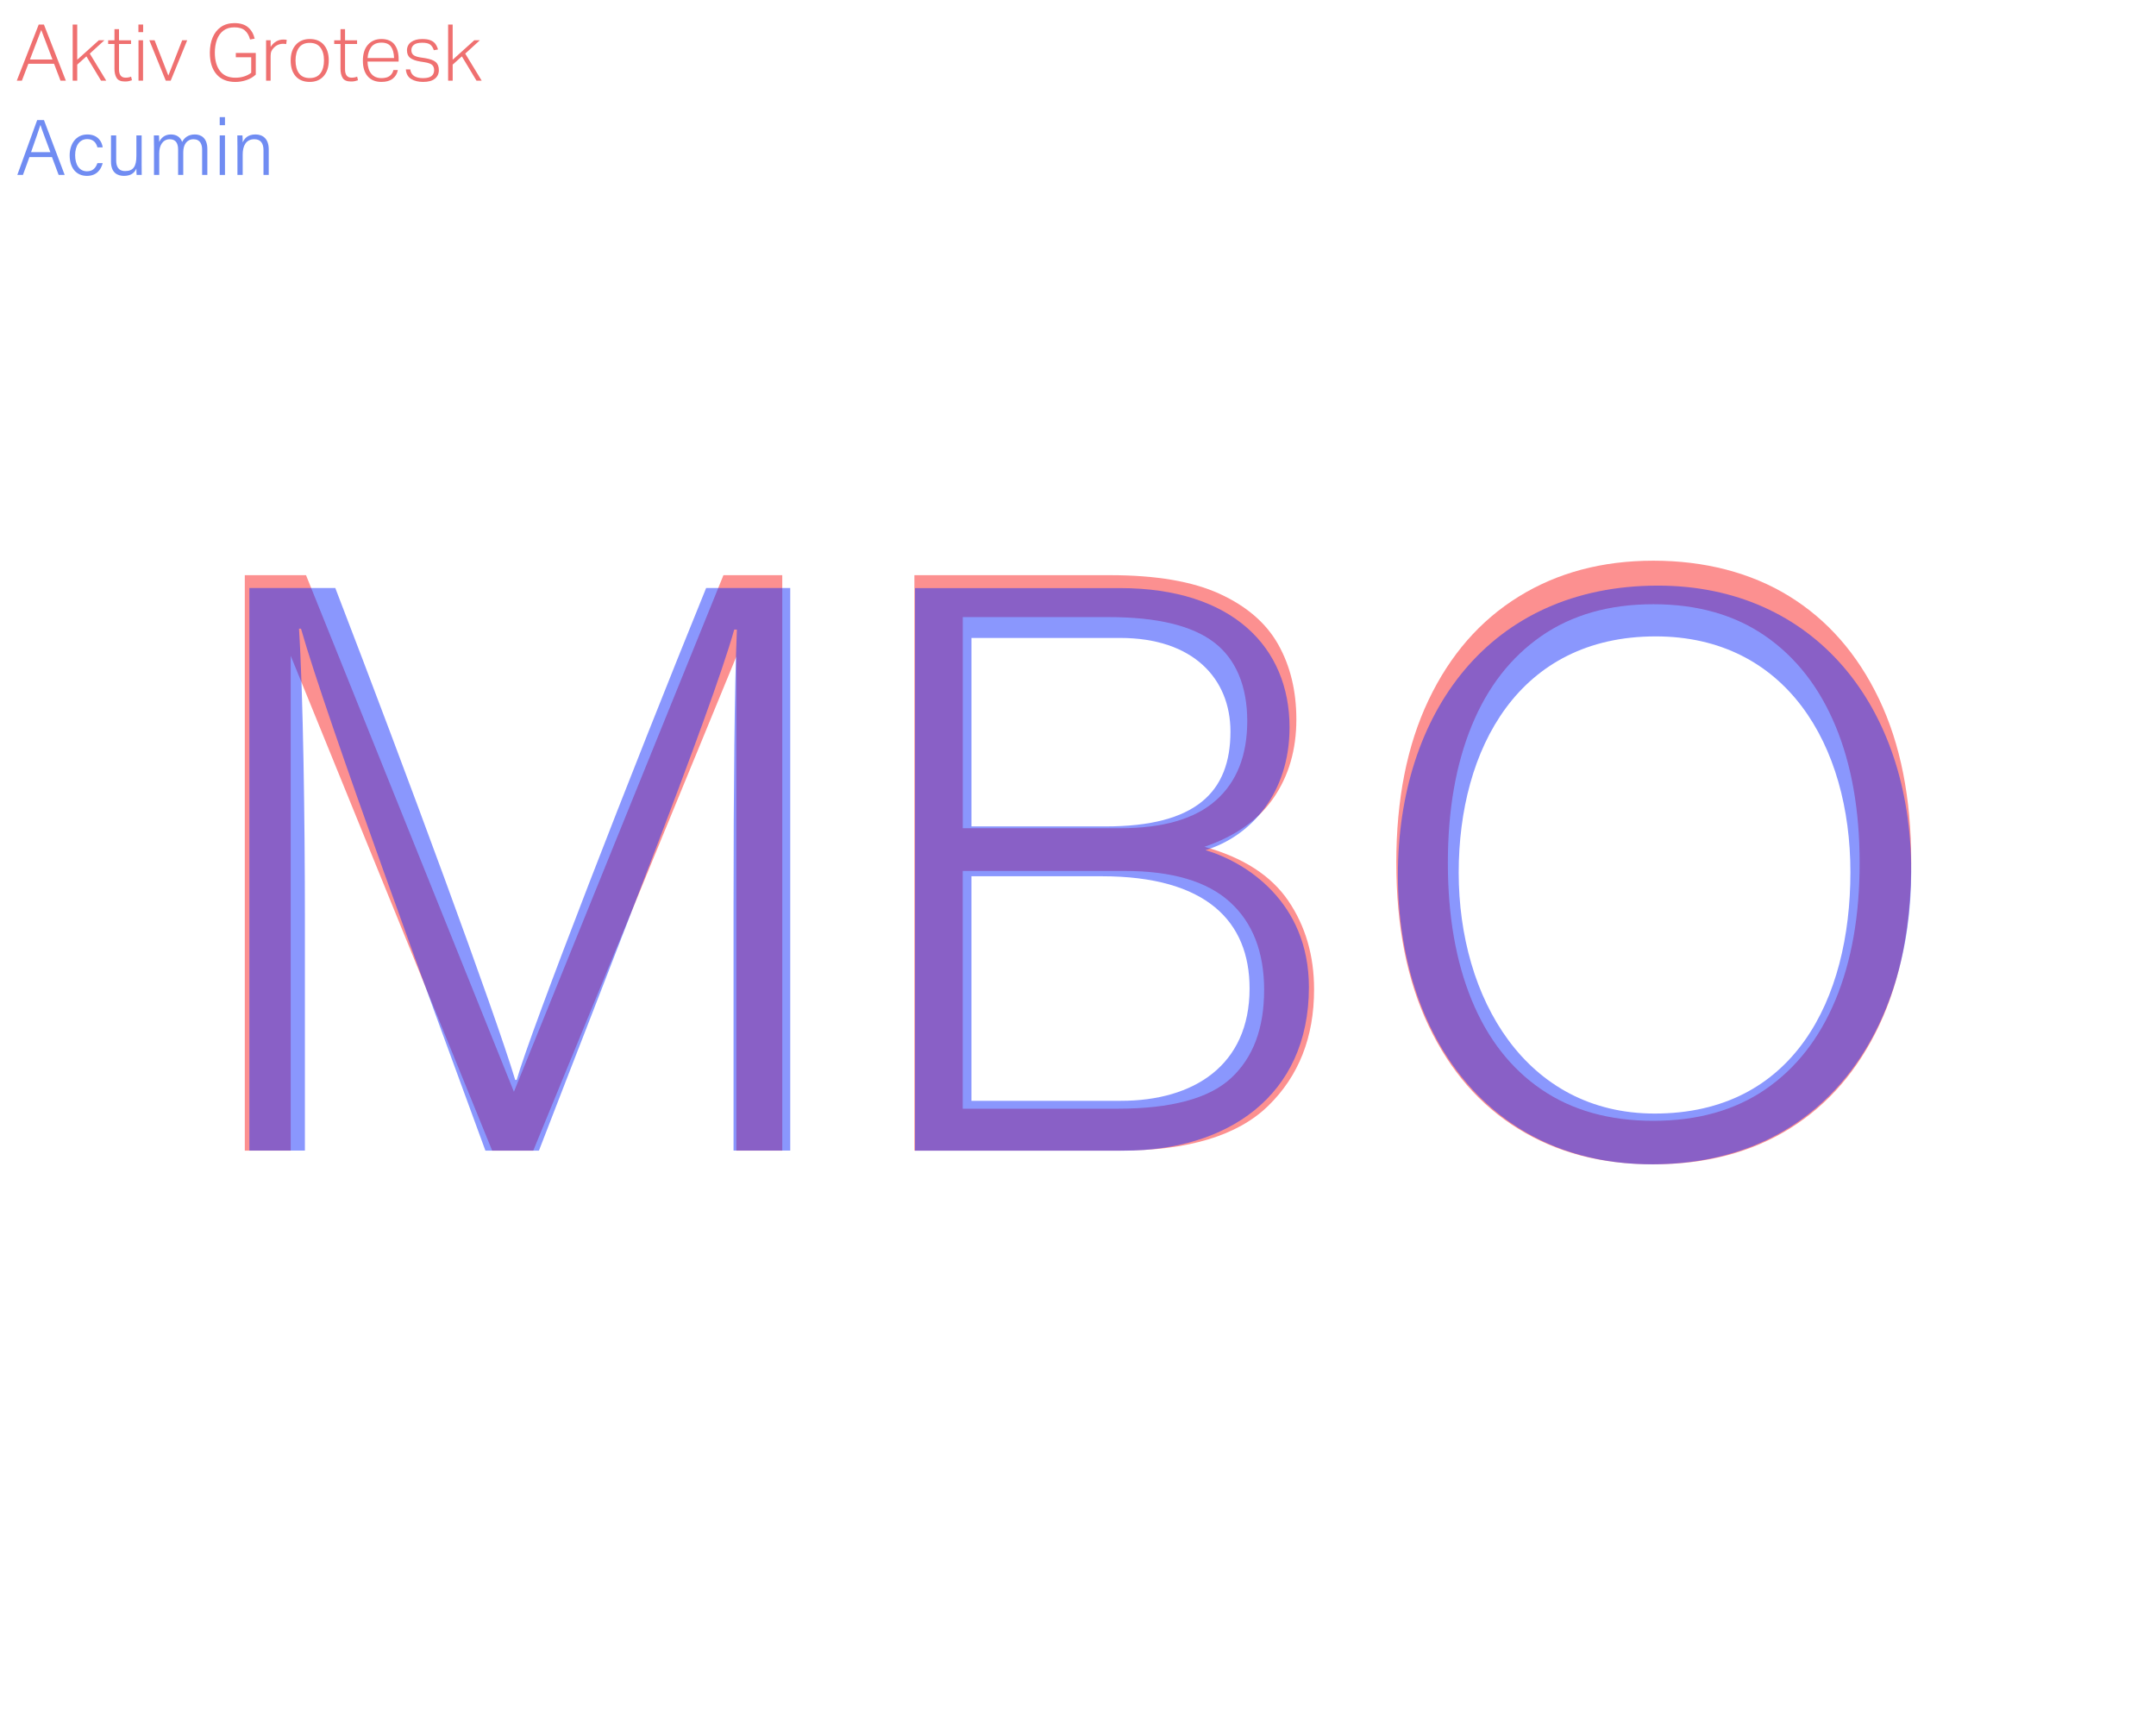 <?xml version="1.0" encoding="UTF-8"?>
<svg xmlns="http://www.w3.org/2000/svg" version="1.1" viewBox="0 0 1000 800">
  <!-- Generator: Adobe Illustrator 29.2.1, SVG Export Plug-In . SVG Version: 2.1.0 Build 116)  -->
  <defs>
    <style>
      .st0 {
        fill: #708cf2;
      }

      .st1 {
        mix-blend-mode: multiply;
        opacity: .5;
      }

      .st2 {
        fill: #f92121;
      }

      .st3 {
        isolation: isolate;
      }

      .st4 {
        fill: #1530fc;
      }

      .st5 {
        fill: #ef7070;
      }
    </style>
  </defs>
  <g class="st3">
    <g id="Layer_1">
      <path class="st5" d="M25.07,29.57h-11.92l-2.99,7.83h-2.37l10.17-26.02h2.41l10.17,26.02h-2.48l-2.99-7.83ZM19.13,13.9l-5.25,13.7h10.46l-5.21-13.7Z"/>
      <path class="st5" d="M33.71,11.38h2.11v16.33l10.02-9.04h2.59l-6.78,6.19,7.62,12.54h-2.41l-6.78-11.26-4.26,3.83v7.43h-2.11V11.38Z"/>
      <path class="st5" d="M53.09,31.72v-11.33h-2.92v-1.71h2.92v-5.17h2.11v5.17h5.58v1.71h-5.58v11.88c0,1.19.25,2.11.75,2.77.5.66,1.27.98,2.31.98.51,0,.97-.04,1.38-.13.41-.08.8-.2,1.17-.35l.4,1.68c-.46.17-.95.31-1.48.42-.52.11-1.11.16-1.77.16-1.87,0-3.15-.53-3.84-1.6-.69-1.07-1.04-2.56-1.04-4.48Z"/>
      <path class="st5" d="M64.2,11.38h2.19v3.53h-2.19v-3.53ZM64.24,18.67h2.11v18.73h-2.11v-18.73Z"/>
      <path class="st5" d="M78.09,35.03l6.41-16.36h2.33l-7.65,18.73h-2.3l-7.62-18.73h2.44l6.38,16.36Z"/>
      <path class="st5" d="M97.33,24.46c0-2.65.43-5,1.29-7.07.86-2.06,2.14-3.69,3.84-4.88,1.7-1.19,3.8-1.79,6.3-1.79,2.67,0,4.77.64,6.29,1.93,1.52,1.29,2.54,3.05,3.08,5.28l-2.15.4c-.46-1.8-1.25-3.19-2.37-4.17-1.12-.98-2.75-1.48-4.88-1.48s-3.77.51-5.12,1.53c-1.35,1.02-2.34,2.42-2.99,4.19-.64,1.77-.97,3.78-.97,6.01,0,3.6.8,6.43,2.39,8.51,1.59,2.08,3.97,3.12,7.12,3.12,1.48,0,2.85-.2,4.1-.6,1.25-.4,2.34-.97,3.26-1.69v-7.18h-7.14v-2h9.26v10.02c-1.17,1.12-2.6,1.97-4.3,2.55-1.7.58-3.43.87-5.17.87-3.79,0-6.71-1.19-8.76-3.57-2.05-2.38-3.08-5.71-3.08-9.98Z"/>
      <path class="st5" d="M123.42,18.67h2.11v3.06c1.51-2.26,3.49-3.39,5.94-3.39.27,0,.53.01.78.04.26.02.5.06.75.11l-.26,1.97c-.24-.05-.47-.08-.69-.11-.22-.02-.46-.04-.73-.04-.85,0-1.65.16-2.41.49-.75.33-1.45.84-2.08,1.55-.44.46-.77.96-.98,1.49-.22.53-.33,1.26-.33,2.19v11.37h-2.11v-18.73Z"/>
      <path class="st5" d="M134.82,28.07c0-3.11.8-5.55,2.4-7.32,1.6-1.77,3.77-2.66,6.49-2.66s4.89.88,6.45,2.64c1.55,1.76,2.33,4.18,2.33,7.27s-.79,5.52-2.37,7.31c-1.58,1.79-3.74,2.68-6.49,2.68s-4.96-.88-6.5-2.64c-1.54-1.76-2.31-4.18-2.31-7.27ZM137.08,28.04c0,2.5.54,4.49,1.62,5.96,1.08,1.47,2.73,2.2,4.94,2.2s3.9-.74,4.99-2.22c1.09-1.48,1.64-3.47,1.64-5.98s-.55-4.45-1.64-5.92c-1.09-1.47-2.76-2.2-4.99-2.2s-3.86.73-4.94,2.2c-1.08,1.47-1.62,3.46-1.62,5.96Z"/>
      <path class="st5" d="M157.93,31.72v-11.33h-2.92v-1.71h2.92v-5.17h2.11v5.17h5.58v1.71h-5.58v11.88c0,1.19.25,2.11.75,2.77.5.66,1.27.98,2.31.98.51,0,.97-.04,1.38-.13.41-.08.8-.2,1.17-.35l.4,1.68c-.46.17-.95.31-1.48.42-.52.11-1.11.16-1.77.16-1.87,0-3.15-.53-3.84-1.6-.69-1.07-1.04-2.56-1.04-4.48Z"/>
      <path class="st5" d="M168.31,28.18c0-3.23.79-5.72,2.37-7.47,1.58-1.75,3.67-2.62,6.27-2.62s4.69.84,5.99,2.51c1.3,1.68,1.95,3.94,1.95,6.78v1.17h-14.43c.07,2.45.66,4.35,1.77,5.68,1.11,1.34,2.68,2,4.72,2,1.6,0,2.85-.33,3.75-.98.9-.66,1.49-1.58,1.79-2.77h2.04c-.32,1.7-1.11,3.04-2.39,4.03s-3.01,1.48-5.19,1.48c-2.77,0-4.9-.86-6.4-2.59-1.49-1.72-2.24-4.13-2.24-7.21ZM172.23,21.77c-1.01,1.34-1.58,3.05-1.73,5.14h12.28c-.07-2.31-.56-4.07-1.46-5.3-.9-1.23-2.37-1.84-4.41-1.84s-3.67.67-4.68,2Z"/>
      <path class="st5" d="M201.36,32.52c0-1-.29-1.78-.86-2.35-.57-.57-1.72-1-3.44-1.29l-2.11-.33c-2.09-.34-3.64-.9-4.66-1.68-1.02-.78-1.53-1.96-1.53-3.53s.65-2.94,1.95-3.86c1.3-.92,3.01-1.38,5.12-1.38,1.6,0,2.89.19,3.86.58.97.39,1.72.95,2.26,1.68.53.73.93,1.59,1.2,2.59l-1.93.33c-.39-1.19-.96-2.06-1.71-2.62-.75-.56-1.96-.84-3.61-.84-1.82,0-3.13.32-3.92.95-.79.63-1.18,1.46-1.18,2.48,0,.95.3,1.68.89,2.2.59.52,1.68.92,3.26,1.18l2.37.36c2.28.39,3.89,1,4.83,1.82.93.83,1.4,2.07,1.4,3.72s-.61,2.98-1.84,3.97c-1.23,1-3.04,1.49-5.45,1.49-2.26,0-4.12-.46-5.58-1.37s-2.27-2.39-2.44-4.43h2.04c.22,1.41.83,2.44,1.82,3.08,1,.64,2.37.97,4.12.97s3.1-.32,3.92-.97c.81-.64,1.22-1.56,1.22-2.75Z"/>
      <path class="st5" d="M207.85,11.38h2.11v16.33l10.02-9.04h2.59l-6.78,6.19,7.62,12.54h-2.41l-6.78-11.26-4.26,3.83v7.43h-2.11V11.38Z"/>
      <path class="st0" d="M13.65,72.86l-3.01,8.27h-2.61l9.21-25.44h3.15l9.61,25.44h-2.8l-3.09-8.27h-10.46ZM23.36,70.56c-2.65-7.16-4.05-10.76-4.58-12.57h-.04c-.62,2.03-2.19,6.44-4.33,12.57h8.94Z"/>
      <path class="st0" d="M47.64,75.64c-.83,3.2-2.96,5.93-7.33,5.93-4.79,0-8-3.51-8-9.52,0-5.1,2.79-9.69,8.22-9.69,4.94,0,6.82,3.51,7.1,5.99h-2.45c-.51-2.01-1.8-3.84-4.7-3.84-3.59,0-5.63,3.06-5.63,7.46s1.93,7.47,5.48,7.47c2.5,0,3.99-1.3,4.85-3.79h2.45Z"/>
      <path class="st0" d="M65.69,75.78c0,1.79.03,4.48.04,5.35h-2.36c-.07-.48-.11-1.65-.12-2.99-.83,2.1-2.65,3.43-5.74,3.43-2.85,0-6.03-1.26-6.03-6.67v-12.1h2.41v11.55c0,2.56.8,4.98,4.17,4.98,3.77,0,5.2-2.11,5.2-7.05v-9.49h2.44v12.99Z"/>
      <path class="st0" d="M71.41,67.52c0-1.58,0-3.27-.04-4.73h2.37c.04.59.12,2.06.1,3.06.8-1.75,2.45-3.5,5.43-3.5,2.58,0,4.49,1.3,5.21,3.47.95-1.83,2.73-3.47,5.92-3.47,2.89,0,5.77,1.68,5.77,6.72v12.06h-2.42v-11.76c0-2.31-.83-4.79-3.99-4.79s-4.76,2.59-4.76,6v10.55h-2.39v-11.7c0-2.53-.74-4.85-3.89-4.85s-4.86,2.8-4.86,6.43v10.11h-2.43v-13.61Z"/>
      <path class="st0" d="M101.91,54.32h2.44v3.74h-2.44v-3.74ZM101.91,62.79h2.44v18.34h-2.44v-18.34Z"/>
      <path class="st0" d="M110.12,67.41c0-1.6,0-3.17-.04-4.62h2.38c.08.57.12,2.74.1,3.27.77-1.74,2.27-3.71,5.94-3.71,3.34,0,6.15,1.96,6.15,6.93v11.84h-2.44v-11.5c0-3.04-1.23-5.05-4.24-5.05-3.95,0-5.4,3.18-5.4,7.03v9.51h-2.44v-13.72Z"/>
      <g>
        <g class="st1">
          <path class="st2" d="M113.53,266.75h28.41l96.43,239.58,97.18-239.58h27.28v266.87h-21.3v-229.12l-94.19,229.12h-19.06l-93.44-229.49v229.49h-21.3v-266.87Z"/>
          <path class="st2" d="M424.13,266.75h90.82c21.18,0,38.06,2.87,50.64,8.6,12.58,5.74,21.68,13.58,27.28,23.55,5.61,9.97,8.41,21.56,8.41,34.76,0,13.96-3.49,26.04-10.47,36.26-6.98,10.22-17.7,17.82-32.14,22.8,17.94,4.99,30.89,13.33,38.87,25.04,7.97,11.71,11.96,25.42,11.96,41.11,0,22.18-7.1,40.18-21.3,54.01s-37.13,20.74-68.77,20.74h-95.31v-266.87ZM563.17,297.96c-10.22-7.85-26.54-11.77-48.96-11.77h-67.65v97.92h72.88c19.93,0,34.76-4.3,44.48-12.89,9.72-8.6,14.58-20.87,14.58-36.82s-5.11-28.59-15.32-36.44ZM586.34,459.24c0-17.69-5.3-31.33-15.89-40.93-10.59-9.59-26.85-14.39-48.78-14.39h-75.13v110.26h71.76c24.91,0,42.48-4.73,52.7-14.2,10.21-9.47,15.32-23.04,15.32-40.74Z"/>
          <path class="st2" d="M647.63,400.19c0-29.4,4.98-54.57,14.95-75.5,9.96-20.93,23.92-36.94,41.86-48.03,17.94-11.09,38.74-16.63,62.42-16.63s45.16,5.48,62.98,16.45c17.81,10.97,31.71,26.85,41.67,47.65,9.96,20.81,14.95,45.92,14.95,75.31s-4.92,54.94-14.76,75.87c-9.85,20.93-23.68,36.94-41.49,48.03-17.82,11.08-38.94,16.63-63.35,16.63s-44.79-5.48-62.6-16.45c-17.82-10.96-31.71-26.91-41.67-47.84-9.97-20.93-14.95-46.09-14.95-75.5ZM671.55,400.19c0,24.42,3.67,45.6,11.03,63.54,7.35,17.94,18.13,31.77,32.33,41.49,14.2,9.72,31.52,14.58,51.95,14.58s37.75-4.86,51.95-14.58c14.2-9.72,25.04-23.55,32.52-41.49,7.47-17.94,11.21-39.12,11.21-63.54s-3.74-45.6-11.21-63.54c-7.48-17.94-18.31-31.83-32.52-41.67-14.2-9.84-31.52-14.76-51.95-14.76s-37.75,4.92-51.95,14.76c-14.2,9.85-24.99,23.73-32.33,41.67-7.35,17.94-11.03,39.12-11.03,63.54Z"/>
        </g>
        <g class="st1">
          <path class="st4" d="M340.24,417.59c0-49.88.43-98.91,1.55-125.61h-1.24c-10.76,38.31-58.86,159.4-90.57,241.64h-24.84c-23.9-65.11-73.69-200.3-85.53-242.08h-.93c1.93,29.96,2.74,89.44,2.74,134.17v107.9h-25.76v-260.91h39.86c33,85.63,74.09,196.99,83.45,228.13h.69c6.04-21.76,53.99-144.89,87.86-228.13h39.01v260.91h-26.3v-116.03Z"/>
        </g>
        <g class="st1">
          <path class="st4" d="M886.47,404.09c0,71.45-39.02,135.88-120.29,135.88-74.95,0-117.81-59.31-117.81-134.19s42.44-134.19,120.6-134.19c72.42,0,117.49,55.78,117.49,132.5ZM676.58,404.66c0,58.37,31.23,111.77,90.9,111.77,64.35,0,90.78-52.8,90.78-111.9s-29.92-109.39-90.33-109.39c-63.5,0-91.35,52.09-91.35,109.53Z"/>
        </g>
        <g class="st1">
          <path class="st4" d="M424.42,272.74h95.09c52.3,0,78.61,27.61,78.61,64.58,0,30.66-18.09,50.6-38.99,56.94,18.45,5.47,47.97,23.79,47.97,63.58,0,50.83-38.4,75.8-85.68,75.8h-97.01v-260.91ZM512.85,383.26c41.81,0,57.86-15.92,57.86-43.98,0-24.53-17.28-43.42-51.15-43.42h-68.97v87.4h62.26ZM450.58,510.52h69.37c33.61,0,59.63-16.35,59.63-52.09,0-30.99-19.87-52.05-68.55-52.05h-60.45v104.14Z"/>
        </g>
      </g>
    </g>
  </g>
</svg>